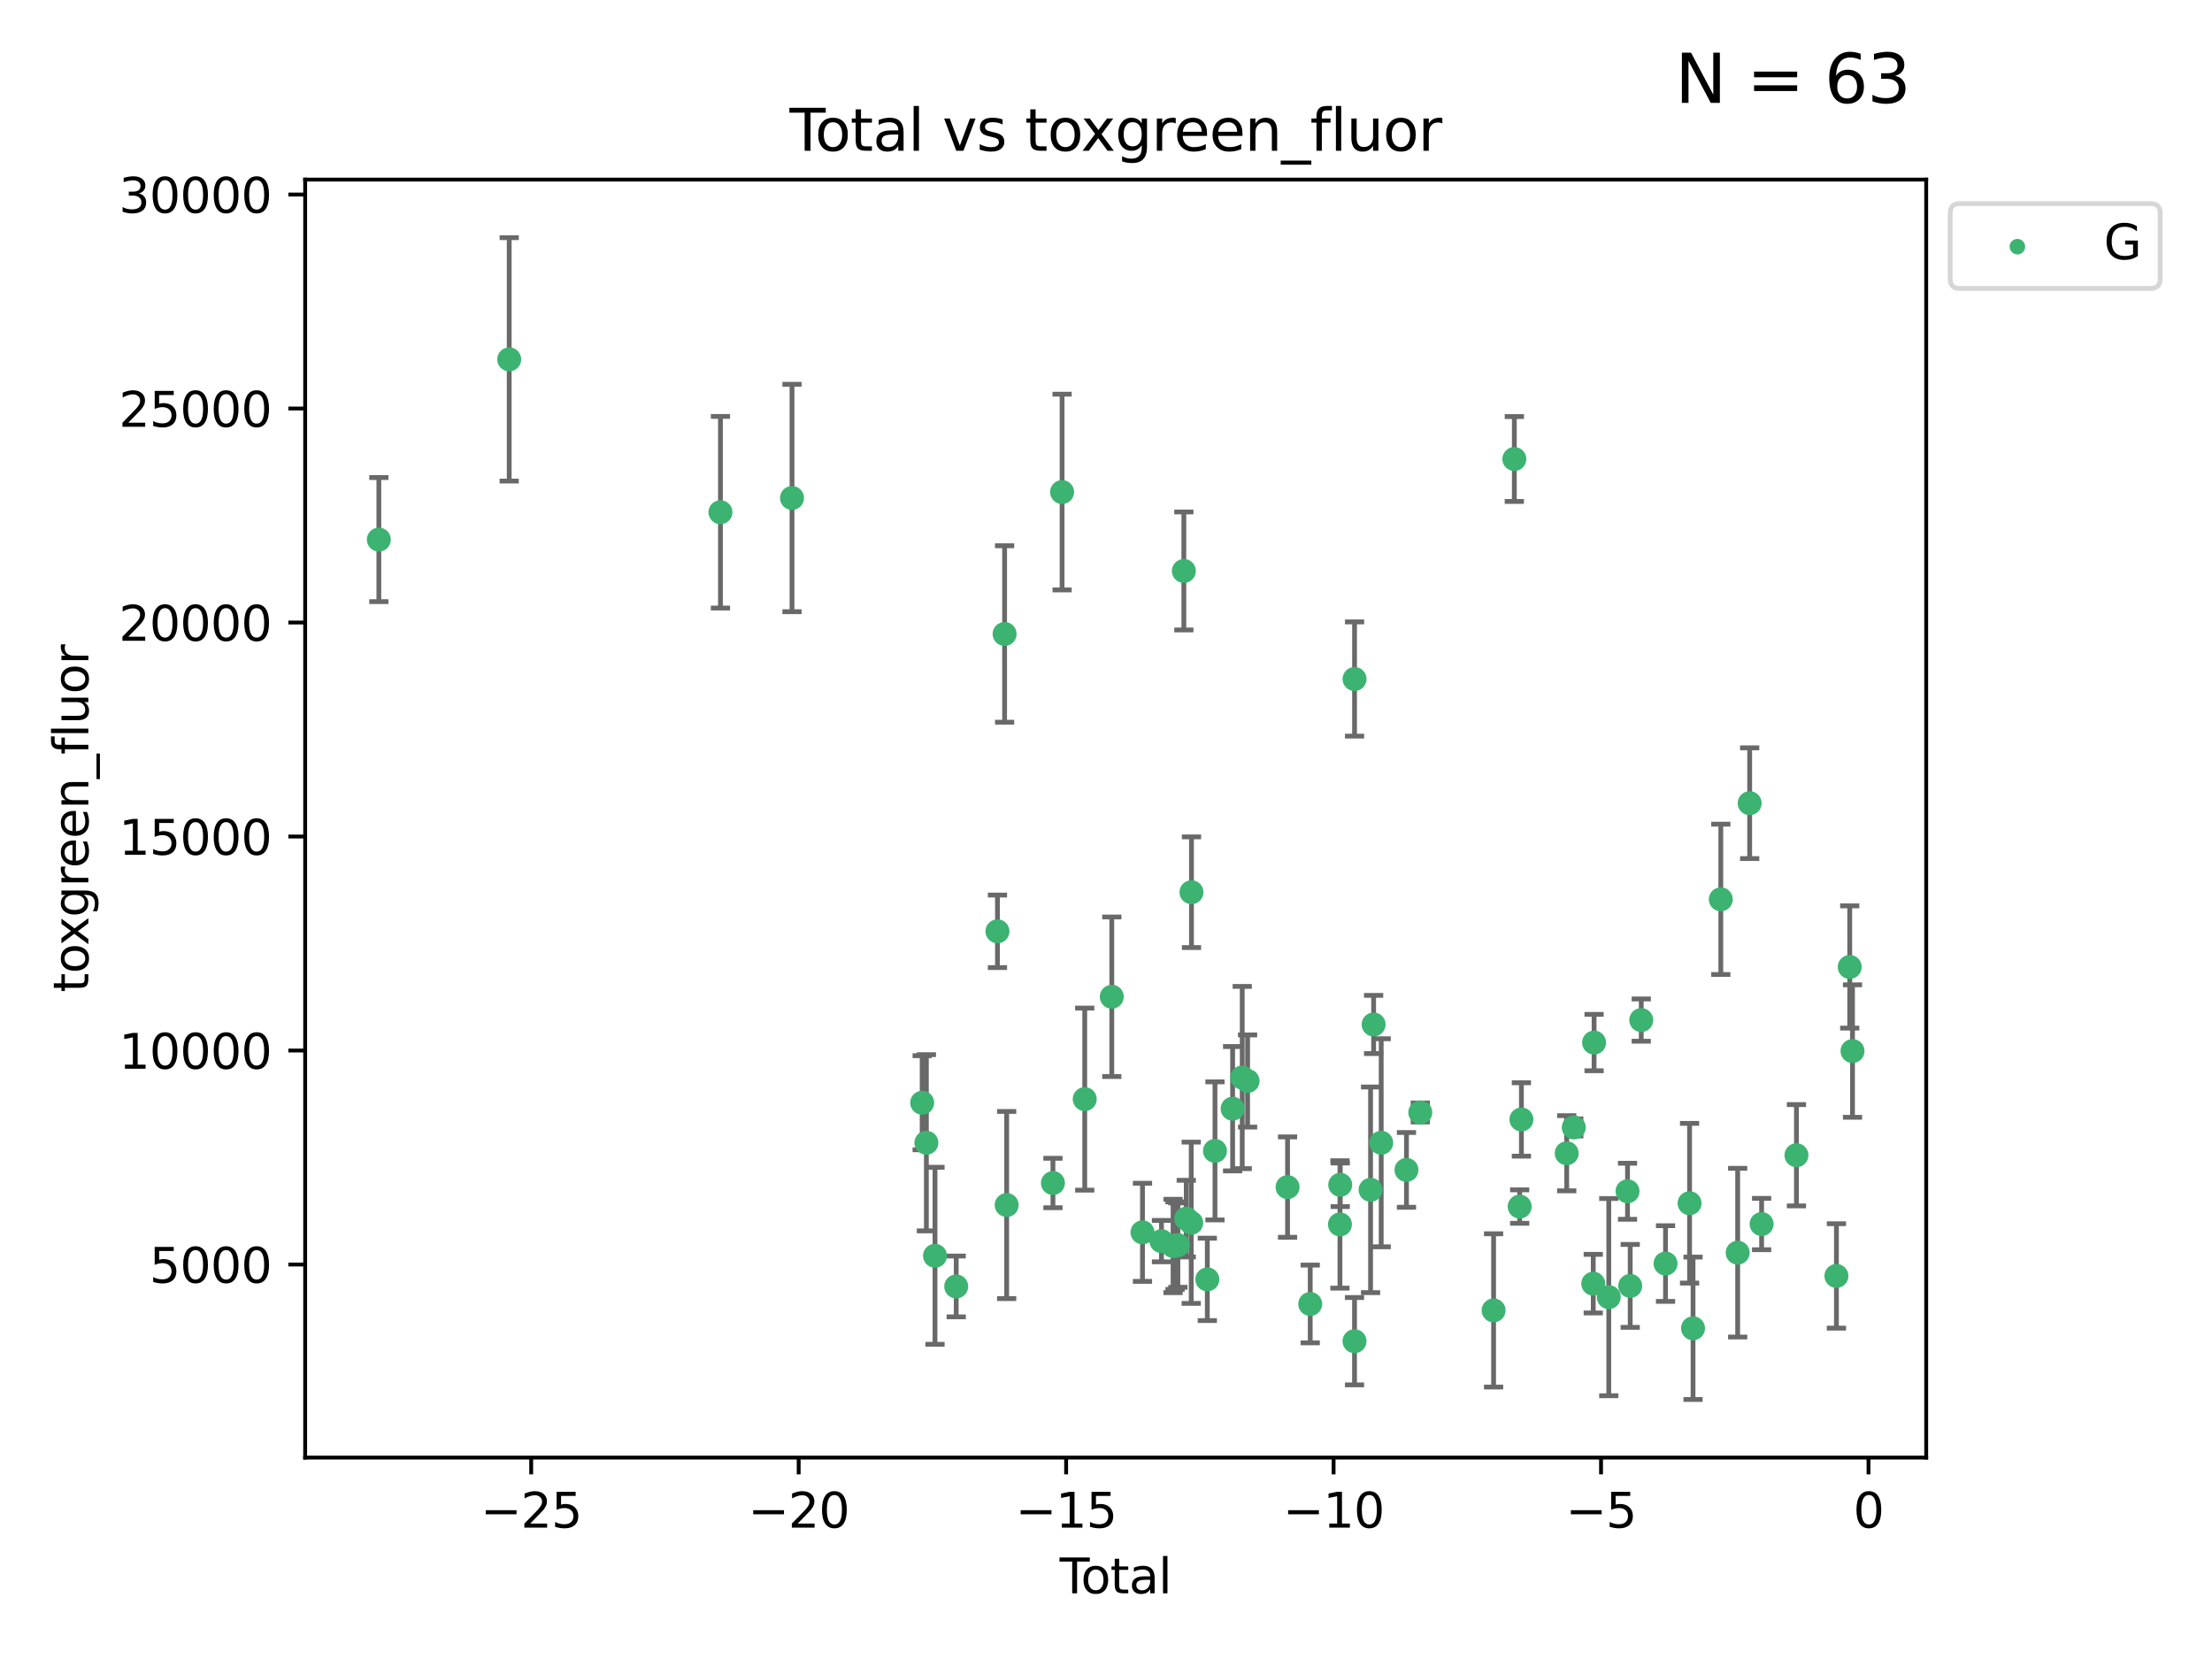 <?xml version="1.0" encoding="utf-8" standalone="no"?>
<!DOCTYPE svg PUBLIC "-//W3C//DTD SVG 1.1//EN"
  "http://www.w3.org/Graphics/SVG/1.1/DTD/svg11.dtd">
<svg xmlns:xlink="http://www.w3.org/1999/xlink" width="460.8pt" height="345.6pt" viewBox="0 0 460.8 345.6" xmlns="http://www.w3.org/2000/svg" version="1.1">
 <defs>
  <style type="text/css">*{stroke-linejoin: round; stroke-linecap: butt}</style>
 </defs>
 <g id="figure_1">
  <g id="patch_1">
   <path d="M 0 345.6 
L 460.8 345.6 
L 460.8 0 
L 0 0 
z
" style="fill: #ffffff"/>
  </g>
  <g id="axes_1">
   <g id="patch_2">
    <path d="M 63.571 303.64 
L 401.26 303.64 
L 401.26 37.411 
L 63.571 37.411 
z
" style="fill: #ffffff"/>
   </g>
   <g id="PathCollection_1">
    <defs>
     <path id="mc0c45957a6" d="M 0 1.118 
C 0.297 1.118 0.581 1 0.791 0.791 
C 1 0.581 1.118 0.297 1.118 0 
C 1.118 -0.297 1 -0.581 0.791 -0.791 
C 0.581 -1 0.297 -1.118 0 -1.118 
C -0.297 -1.118 -0.581 -1 -0.791 -0.791 
C -1 -0.581 -1.118 -0.297 -1.118 0 
C -1.118 0.297 -1 0.581 -0.791 0.791 
C -0.581 1 -0.297 1.118 0 1.118 
z
" style="stroke: #3cb371"/>
    </defs>
    <g clip-path="url(#p637a969a63)">
     <use xlink:href="#mc0c45957a6" x="78.921" y="112.408" style="fill: #3cb371; stroke: #3cb371"/>
     <use xlink:href="#mc0c45957a6" x="106.076" y="74.862" style="fill: #3cb371; stroke: #3cb371"/>
     <use xlink:href="#mc0c45957a6" x="150.082" y="106.705" style="fill: #3cb371; stroke: #3cb371"/>
     <use xlink:href="#mc0c45957a6" x="164.99" y="103.74" style="fill: #3cb371; stroke: #3cb371"/>
     <use xlink:href="#mc0c45957a6" x="192.107" y="229.722" style="fill: #3cb371; stroke: #3cb371"/>
     <use xlink:href="#mc0c45957a6" x="192.981" y="238.058" style="fill: #3cb371; stroke: #3cb371"/>
     <use xlink:href="#mc0c45957a6" x="194.777" y="261.601" style="fill: #3cb371; stroke: #3cb371"/>
     <use xlink:href="#mc0c45957a6" x="199.198" y="267.988" style="fill: #3cb371; stroke: #3cb371"/>
     <use xlink:href="#mc0c45957a6" x="207.789" y="194.011" style="fill: #3cb371; stroke: #3cb371"/>
     <use xlink:href="#mc0c45957a6" x="209.277" y="132.067" style="fill: #3cb371; stroke: #3cb371"/>
     <use xlink:href="#mc0c45957a6" x="209.708" y="251.029" style="fill: #3cb371; stroke: #3cb371"/>
     <use xlink:href="#mc0c45957a6" x="219.347" y="246.444" style="fill: #3cb371; stroke: #3cb371"/>
     <use xlink:href="#mc0c45957a6" x="221.252" y="102.504" style="fill: #3cb371; stroke: #3cb371"/>
     <use xlink:href="#mc0c45957a6" x="225.97" y="228.965" style="fill: #3cb371; stroke: #3cb371"/>
     <use xlink:href="#mc0c45957a6" x="231.608" y="207.644" style="fill: #3cb371; stroke: #3cb371"/>
     <use xlink:href="#mc0c45957a6" x="238.001" y="256.714" style="fill: #3cb371; stroke: #3cb371"/>
     <use xlink:href="#mc0c45957a6" x="241.957" y="258.548" style="fill: #3cb371; stroke: #3cb371"/>
     <use xlink:href="#mc0c45957a6" x="244.372" y="259.559" style="fill: #3cb371; stroke: #3cb371"/>
     <use xlink:href="#mc0c45957a6" x="244.782" y="259.492" style="fill: #3cb371; stroke: #3cb371"/>
     <use xlink:href="#mc0c45957a6" x="245.378" y="259.377" style="fill: #3cb371; stroke: #3cb371"/>
     <use xlink:href="#mc0c45957a6" x="246.617" y="118.944" style="fill: #3cb371; stroke: #3cb371"/>
     <use xlink:href="#mc0c45957a6" x="247.119" y="253.866" style="fill: #3cb371; stroke: #3cb371"/>
     <use xlink:href="#mc0c45957a6" x="248.153" y="254.726" style="fill: #3cb371; stroke: #3cb371"/>
     <use xlink:href="#mc0c45957a6" x="248.208" y="185.867" style="fill: #3cb371; stroke: #3cb371"/>
     <use xlink:href="#mc0c45957a6" x="251.506" y="266.517" style="fill: #3cb371; stroke: #3cb371"/>
     <use xlink:href="#mc0c45957a6" x="253.102" y="239.75" style="fill: #3cb371; stroke: #3cb371"/>
     <use xlink:href="#mc0c45957a6" x="256.777" y="230.966" style="fill: #3cb371; stroke: #3cb371"/>
     <use xlink:href="#mc0c45957a6" x="258.78" y="224.467" style="fill: #3cb371; stroke: #3cb371"/>
     <use xlink:href="#mc0c45957a6" x="259.895" y="225.19" style="fill: #3cb371; stroke: #3cb371"/>
     <use xlink:href="#mc0c45957a6" x="268.222" y="247.297" style="fill: #3cb371; stroke: #3cb371"/>
     <use xlink:href="#mc0c45957a6" x="272.945" y="271.642" style="fill: #3cb371; stroke: #3cb371"/>
     <use xlink:href="#mc0c45957a6" x="279.136" y="255.07" style="fill: #3cb371; stroke: #3cb371"/>
     <use xlink:href="#mc0c45957a6" x="279.193" y="246.815" style="fill: #3cb371; stroke: #3cb371"/>
     <use xlink:href="#mc0c45957a6" x="282.172" y="279.396" style="fill: #3cb371; stroke: #3cb371"/>
     <use xlink:href="#mc0c45957a6" x="282.178" y="141.449" style="fill: #3cb371; stroke: #3cb371"/>
     <use xlink:href="#mc0c45957a6" x="285.515" y="247.86" style="fill: #3cb371; stroke: #3cb371"/>
     <use xlink:href="#mc0c45957a6" x="286.15" y="213.418" style="fill: #3cb371; stroke: #3cb371"/>
     <use xlink:href="#mc0c45957a6" x="287.729" y="238.062" style="fill: #3cb371; stroke: #3cb371"/>
     <use xlink:href="#mc0c45957a6" x="292.994" y="243.713" style="fill: #3cb371; stroke: #3cb371"/>
     <use xlink:href="#mc0c45957a6" x="295.873" y="231.743" style="fill: #3cb371; stroke: #3cb371"/>
     <use xlink:href="#mc0c45957a6" x="311.142" y="272.981" style="fill: #3cb371; stroke: #3cb371"/>
     <use xlink:href="#mc0c45957a6" x="315.463" y="95.62" style="fill: #3cb371; stroke: #3cb371"/>
     <use xlink:href="#mc0c45957a6" x="316.576" y="251.352" style="fill: #3cb371; stroke: #3cb371"/>
     <use xlink:href="#mc0c45957a6" x="316.938" y="233.204" style="fill: #3cb371; stroke: #3cb371"/>
     <use xlink:href="#mc0c45957a6" x="326.376" y="240.242" style="fill: #3cb371; stroke: #3cb371"/>
     <use xlink:href="#mc0c45957a6" x="327.846" y="234.862" style="fill: #3cb371; stroke: #3cb371"/>
     <use xlink:href="#mc0c45957a6" x="331.904" y="267.41" style="fill: #3cb371; stroke: #3cb371"/>
     <use xlink:href="#mc0c45957a6" x="332.077" y="217.185" style="fill: #3cb371; stroke: #3cb371"/>
     <use xlink:href="#mc0c45957a6" x="335.138" y="270.217" style="fill: #3cb371; stroke: #3cb371"/>
     <use xlink:href="#mc0c45957a6" x="339.044" y="248.162" style="fill: #3cb371; stroke: #3cb371"/>
     <use xlink:href="#mc0c45957a6" x="339.603" y="267.876" style="fill: #3cb371; stroke: #3cb371"/>
     <use xlink:href="#mc0c45957a6" x="341.902" y="212.5" style="fill: #3cb371; stroke: #3cb371"/>
     <use xlink:href="#mc0c45957a6" x="346.959" y="263.221" style="fill: #3cb371; stroke: #3cb371"/>
     <use xlink:href="#mc0c45957a6" x="351.969" y="250.652" style="fill: #3cb371; stroke: #3cb371"/>
     <use xlink:href="#mc0c45957a6" x="352.689" y="276.706" style="fill: #3cb371; stroke: #3cb371"/>
     <use xlink:href="#mc0c45957a6" x="358.475" y="187.346" style="fill: #3cb371; stroke: #3cb371"/>
     <use xlink:href="#mc0c45957a6" x="361.989" y="260.955" style="fill: #3cb371; stroke: #3cb371"/>
     <use xlink:href="#mc0c45957a6" x="364.49" y="167.321" style="fill: #3cb371; stroke: #3cb371"/>
     <use xlink:href="#mc0c45957a6" x="366.976" y="254.989" style="fill: #3cb371; stroke: #3cb371"/>
     <use xlink:href="#mc0c45957a6" x="374.233" y="240.656" style="fill: #3cb371; stroke: #3cb371"/>
     <use xlink:href="#mc0c45957a6" x="382.56" y="265.798" style="fill: #3cb371; stroke: #3cb371"/>
     <use xlink:href="#mc0c45957a6" x="385.333" y="201.439" style="fill: #3cb371; stroke: #3cb371"/>
     <use xlink:href="#mc0c45957a6" x="385.911" y="218.953" style="fill: #3cb371; stroke: #3cb371"/>
    </g>
   </g>
   <g id="matplotlib.axis_1">
    <g id="xtick_1">
     <g id="line2d_1">
      <defs>
       <path id="mccc484b8b9" d="M 0 0 
L 0 3.5 
" style="stroke: #000000; stroke-width: 0.8"/>
      </defs>
      <g>
       <use xlink:href="#mccc484b8b9" x="110.659" y="303.64" style="stroke: #000000; stroke-width: 0.8"/>
      </g>
     </g>
     <g id="text_1">
      <!-- −25 -->
      <g transform="translate(100.107 318.238)scale(0.1 -0.1)">
       <defs>
        <path id="DejaVuSans-2212" d="M 678 2272 
L 4684 2272 
L 4684 1741 
L 678 1741 
L 678 2272 
z
" transform="scale(0.016)"/>
        <path id="DejaVuSans-32" d="M 1228 531 
L 3431 531 
L 3431 0 
L 469 0 
L 469 531 
Q 828 903 1448 1529 
Q 2069 2156 2228 2338 
Q 2531 2678 2651 2914 
Q 2772 3150 2772 3378 
Q 2772 3750 2511 3984 
Q 2250 4219 1831 4219 
Q 1534 4219 1204 4116 
Q 875 4013 500 3803 
L 500 4441 
Q 881 4594 1212 4672 
Q 1544 4750 1819 4750 
Q 2544 4750 2975 4387 
Q 3406 4025 3406 3419 
Q 3406 3131 3298 2873 
Q 3191 2616 2906 2266 
Q 2828 2175 2409 1742 
Q 1991 1309 1228 531 
z
" transform="scale(0.016)"/>
        <path id="DejaVuSans-35" d="M 691 4666 
L 3169 4666 
L 3169 4134 
L 1269 4134 
L 1269 2991 
Q 1406 3038 1543 3061 
Q 1681 3084 1819 3084 
Q 2600 3084 3056 2656 
Q 3513 2228 3513 1497 
Q 3513 744 3044 326 
Q 2575 -91 1722 -91 
Q 1428 -91 1123 -41 
Q 819 9 494 109 
L 494 744 
Q 775 591 1075 516 
Q 1375 441 1709 441 
Q 2250 441 2565 725 
Q 2881 1009 2881 1497 
Q 2881 1984 2565 2268 
Q 2250 2553 1709 2553 
Q 1456 2553 1204 2497 
Q 953 2441 691 2322 
L 691 4666 
z
" transform="scale(0.016)"/>
       </defs>
       <use xlink:href="#DejaVuSans-2212"/>
       <use xlink:href="#DejaVuSans-32" x="83.789"/>
       <use xlink:href="#DejaVuSans-35" x="147.412"/>
      </g>
     </g>
    </g>
    <g id="xtick_2">
     <g id="line2d_2">
      <g>
       <use xlink:href="#mccc484b8b9" x="166.376" y="303.64" style="stroke: #000000; stroke-width: 0.8"/>
      </g>
     </g>
     <g id="text_2">
      <!-- −20 -->
      <g transform="translate(155.824 318.238)scale(0.1 -0.1)">
       <defs>
        <path id="DejaVuSans-30" d="M 2034 4250 
Q 1547 4250 1301 3770 
Q 1056 3291 1056 2328 
Q 1056 1369 1301 889 
Q 1547 409 2034 409 
Q 2525 409 2770 889 
Q 3016 1369 3016 2328 
Q 3016 3291 2770 3770 
Q 2525 4250 2034 4250 
z
M 2034 4750 
Q 2819 4750 3233 4129 
Q 3647 3509 3647 2328 
Q 3647 1150 3233 529 
Q 2819 -91 2034 -91 
Q 1250 -91 836 529 
Q 422 1150 422 2328 
Q 422 3509 836 4129 
Q 1250 4750 2034 4750 
z
" transform="scale(0.016)"/>
       </defs>
       <use xlink:href="#DejaVuSans-2212"/>
       <use xlink:href="#DejaVuSans-32" x="83.789"/>
       <use xlink:href="#DejaVuSans-30" x="147.412"/>
      </g>
     </g>
    </g>
    <g id="xtick_3">
     <g id="line2d_3">
      <g>
       <use xlink:href="#mccc484b8b9" x="222.093" y="303.64" style="stroke: #000000; stroke-width: 0.8"/>
      </g>
     </g>
     <g id="text_3">
      <!-- −15 -->
      <g transform="translate(211.541 318.238)scale(0.1 -0.1)">
       <defs>
        <path id="DejaVuSans-31" d="M 794 531 
L 1825 531 
L 1825 4091 
L 703 3866 
L 703 4441 
L 1819 4666 
L 2450 4666 
L 2450 531 
L 3481 531 
L 3481 0 
L 794 0 
L 794 531 
z
" transform="scale(0.016)"/>
       </defs>
       <use xlink:href="#DejaVuSans-2212"/>
       <use xlink:href="#DejaVuSans-31" x="83.789"/>
       <use xlink:href="#DejaVuSans-35" x="147.412"/>
      </g>
     </g>
    </g>
    <g id="xtick_4">
     <g id="line2d_4">
      <g>
       <use xlink:href="#mccc484b8b9" x="277.81" y="303.64" style="stroke: #000000; stroke-width: 0.8"/>
      </g>
     </g>
     <g id="text_4">
      <!-- −10 -->
      <g transform="translate(267.258 318.238)scale(0.1 -0.1)">
       <use xlink:href="#DejaVuSans-2212"/>
       <use xlink:href="#DejaVuSans-31" x="83.789"/>
       <use xlink:href="#DejaVuSans-30" x="147.412"/>
      </g>
     </g>
    </g>
    <g id="xtick_5">
     <g id="line2d_5">
      <g>
       <use xlink:href="#mccc484b8b9" x="333.527" y="303.64" style="stroke: #000000; stroke-width: 0.8"/>
      </g>
     </g>
     <g id="text_5">
      <!-- −5 -->
      <g transform="translate(326.156 318.238)scale(0.1 -0.1)">
       <use xlink:href="#DejaVuSans-2212"/>
       <use xlink:href="#DejaVuSans-35" x="83.789"/>
      </g>
     </g>
    </g>
    <g id="xtick_6">
     <g id="line2d_6">
      <g>
       <use xlink:href="#mccc484b8b9" x="389.244" y="303.64" style="stroke: #000000; stroke-width: 0.8"/>
      </g>
     </g>
     <g id="text_6">
      <!-- 0 -->
      <g transform="translate(386.063 318.238)scale(0.1 -0.1)">
       <use xlink:href="#DejaVuSans-30"/>
      </g>
     </g>
    </g>
    <g id="text_7">
     <!-- Total -->
     <g transform="translate(220.739 331.917)scale(0.1 -0.1)">
      <defs>
       <path id="DejaVuSans-54" d="M -19 4666 
L 3928 4666 
L 3928 4134 
L 2272 4134 
L 2272 0 
L 1638 0 
L 1638 4134 
L -19 4134 
L -19 4666 
z
" transform="scale(0.016)"/>
       <path id="DejaVuSans-6f" d="M 1959 3097 
Q 1497 3097 1228 2736 
Q 959 2375 959 1747 
Q 959 1119 1226 758 
Q 1494 397 1959 397 
Q 2419 397 2687 759 
Q 2956 1122 2956 1747 
Q 2956 2369 2687 2733 
Q 2419 3097 1959 3097 
z
M 1959 3584 
Q 2709 3584 3137 3096 
Q 3566 2609 3566 1747 
Q 3566 888 3137 398 
Q 2709 -91 1959 -91 
Q 1206 -91 779 398 
Q 353 888 353 1747 
Q 353 2609 779 3096 
Q 1206 3584 1959 3584 
z
" transform="scale(0.016)"/>
       <path id="DejaVuSans-74" d="M 1172 4494 
L 1172 3500 
L 2356 3500 
L 2356 3053 
L 1172 3053 
L 1172 1153 
Q 1172 725 1289 603 
Q 1406 481 1766 481 
L 2356 481 
L 2356 0 
L 1766 0 
Q 1100 0 847 248 
Q 594 497 594 1153 
L 594 3053 
L 172 3053 
L 172 3500 
L 594 3500 
L 594 4494 
L 1172 4494 
z
" transform="scale(0.016)"/>
       <path id="DejaVuSans-61" d="M 2194 1759 
Q 1497 1759 1228 1600 
Q 959 1441 959 1056 
Q 959 750 1161 570 
Q 1363 391 1709 391 
Q 2188 391 2477 730 
Q 2766 1069 2766 1631 
L 2766 1759 
L 2194 1759 
z
M 3341 1997 
L 3341 0 
L 2766 0 
L 2766 531 
Q 2569 213 2275 61 
Q 1981 -91 1556 -91 
Q 1019 -91 701 211 
Q 384 513 384 1019 
Q 384 1609 779 1909 
Q 1175 2209 1959 2209 
L 2766 2209 
L 2766 2266 
Q 2766 2663 2505 2880 
Q 2244 3097 1772 3097 
Q 1472 3097 1187 3025 
Q 903 2953 641 2809 
L 641 3341 
Q 956 3463 1253 3523 
Q 1550 3584 1831 3584 
Q 2591 3584 2966 3190 
Q 3341 2797 3341 1997 
z
" transform="scale(0.016)"/>
       <path id="DejaVuSans-6c" d="M 603 4863 
L 1178 4863 
L 1178 0 
L 603 0 
L 603 4863 
z
" transform="scale(0.016)"/>
      </defs>
      <use xlink:href="#DejaVuSans-54"/>
      <use xlink:href="#DejaVuSans-6f" x="44.084"/>
      <use xlink:href="#DejaVuSans-74" x="105.266"/>
      <use xlink:href="#DejaVuSans-61" x="144.475"/>
      <use xlink:href="#DejaVuSans-6c" x="205.754"/>
     </g>
    </g>
   </g>
   <g id="matplotlib.axis_2">
    <g id="ytick_1">
     <g id="line2d_7">
      <defs>
       <path id="mf420505511" d="M 0 0 
L -3.5 0 
" style="stroke: #000000; stroke-width: 0.8"/>
      </defs>
      <g>
       <use xlink:href="#mf420505511" x="63.571" y="263.42" style="stroke: #000000; stroke-width: 0.8"/>
      </g>
     </g>
     <g id="text_8">
      <!-- 5000 -->
      <g transform="translate(31.121 267.219)scale(0.1 -0.1)">
       <use xlink:href="#DejaVuSans-35"/>
       <use xlink:href="#DejaVuSans-30" x="63.623"/>
       <use xlink:href="#DejaVuSans-30" x="127.246"/>
       <use xlink:href="#DejaVuSans-30" x="190.869"/>
      </g>
     </g>
    </g>
    <g id="ytick_2">
     <g id="line2d_8">
      <g>
       <use xlink:href="#mf420505511" x="63.571" y="218.841" style="stroke: #000000; stroke-width: 0.8"/>
      </g>
     </g>
     <g id="text_9">
      <!-- 10000 -->
      <g transform="translate(24.759 222.64)scale(0.1 -0.1)">
       <use xlink:href="#DejaVuSans-31"/>
       <use xlink:href="#DejaVuSans-30" x="63.623"/>
       <use xlink:href="#DejaVuSans-30" x="127.246"/>
       <use xlink:href="#DejaVuSans-30" x="190.869"/>
       <use xlink:href="#DejaVuSans-30" x="254.492"/>
      </g>
     </g>
    </g>
    <g id="ytick_3">
     <g id="line2d_9">
      <g>
       <use xlink:href="#mf420505511" x="63.571" y="174.262" style="stroke: #000000; stroke-width: 0.8"/>
      </g>
     </g>
     <g id="text_10">
      <!-- 15000 -->
      <g transform="translate(24.759 178.061)scale(0.1 -0.1)">
       <use xlink:href="#DejaVuSans-31"/>
       <use xlink:href="#DejaVuSans-35" x="63.623"/>
       <use xlink:href="#DejaVuSans-30" x="127.246"/>
       <use xlink:href="#DejaVuSans-30" x="190.869"/>
       <use xlink:href="#DejaVuSans-30" x="254.492"/>
      </g>
     </g>
    </g>
    <g id="ytick_4">
     <g id="line2d_10">
      <g>
       <use xlink:href="#mf420505511" x="63.571" y="129.683" style="stroke: #000000; stroke-width: 0.8"/>
      </g>
     </g>
     <g id="text_11">
      <!-- 20000 -->
      <g transform="translate(24.759 133.482)scale(0.1 -0.1)">
       <use xlink:href="#DejaVuSans-32"/>
       <use xlink:href="#DejaVuSans-30" x="63.623"/>
       <use xlink:href="#DejaVuSans-30" x="127.246"/>
       <use xlink:href="#DejaVuSans-30" x="190.869"/>
       <use xlink:href="#DejaVuSans-30" x="254.492"/>
      </g>
     </g>
    </g>
    <g id="ytick_5">
     <g id="line2d_11">
      <g>
       <use xlink:href="#mf420505511" x="63.571" y="85.104" style="stroke: #000000; stroke-width: 0.8"/>
      </g>
     </g>
     <g id="text_12">
      <!-- 25000 -->
      <g transform="translate(24.759 88.903)scale(0.1 -0.1)">
       <use xlink:href="#DejaVuSans-32"/>
       <use xlink:href="#DejaVuSans-35" x="63.623"/>
       <use xlink:href="#DejaVuSans-30" x="127.246"/>
       <use xlink:href="#DejaVuSans-30" x="190.869"/>
       <use xlink:href="#DejaVuSans-30" x="254.492"/>
      </g>
     </g>
    </g>
    <g id="ytick_6">
     <g id="line2d_12">
      <g>
       <use xlink:href="#mf420505511" x="63.571" y="40.525" style="stroke: #000000; stroke-width: 0.8"/>
      </g>
     </g>
     <g id="text_13">
      <!-- 30000 -->
      <g transform="translate(24.759 44.324)scale(0.1 -0.1)">
       <defs>
        <path id="DejaVuSans-33" d="M 2597 2516 
Q 3050 2419 3304 2112 
Q 3559 1806 3559 1356 
Q 3559 666 3084 287 
Q 2609 -91 1734 -91 
Q 1441 -91 1130 -33 
Q 819 25 488 141 
L 488 750 
Q 750 597 1062 519 
Q 1375 441 1716 441 
Q 2309 441 2620 675 
Q 2931 909 2931 1356 
Q 2931 1769 2642 2001 
Q 2353 2234 1838 2234 
L 1294 2234 
L 1294 2753 
L 1863 2753 
Q 2328 2753 2575 2939 
Q 2822 3125 2822 3475 
Q 2822 3834 2567 4026 
Q 2313 4219 1838 4219 
Q 1578 4219 1281 4162 
Q 984 4106 628 3988 
L 628 4550 
Q 988 4650 1302 4700 
Q 1616 4750 1894 4750 
Q 2613 4750 3031 4423 
Q 3450 4097 3450 3541 
Q 3450 3153 3228 2886 
Q 3006 2619 2597 2516 
z
" transform="scale(0.016)"/>
       </defs>
       <use xlink:href="#DejaVuSans-33"/>
       <use xlink:href="#DejaVuSans-30" x="63.623"/>
       <use xlink:href="#DejaVuSans-30" x="127.246"/>
       <use xlink:href="#DejaVuSans-30" x="190.869"/>
       <use xlink:href="#DejaVuSans-30" x="254.492"/>
      </g>
     </g>
    </g>
    <g id="text_14">
     <!-- toxgreen_fluor -->
     <g transform="translate(18.401 206.72)rotate(-90)scale(0.1 -0.1)">
      <defs>
       <path id="DejaVuSans-78" d="M 3513 3500 
L 2247 1797 
L 3578 0 
L 2900 0 
L 1881 1375 
L 863 0 
L 184 0 
L 1544 1831 
L 300 3500 
L 978 3500 
L 1906 2253 
L 2834 3500 
L 3513 3500 
z
" transform="scale(0.016)"/>
       <path id="DejaVuSans-67" d="M 2906 1791 
Q 2906 2416 2648 2759 
Q 2391 3103 1925 3103 
Q 1463 3103 1205 2759 
Q 947 2416 947 1791 
Q 947 1169 1205 825 
Q 1463 481 1925 481 
Q 2391 481 2648 825 
Q 2906 1169 2906 1791 
z
M 3481 434 
Q 3481 -459 3084 -895 
Q 2688 -1331 1869 -1331 
Q 1566 -1331 1297 -1286 
Q 1028 -1241 775 -1147 
L 775 -588 
Q 1028 -725 1275 -790 
Q 1522 -856 1778 -856 
Q 2344 -856 2625 -561 
Q 2906 -266 2906 331 
L 2906 616 
Q 2728 306 2450 153 
Q 2172 0 1784 0 
Q 1141 0 747 490 
Q 353 981 353 1791 
Q 353 2603 747 3093 
Q 1141 3584 1784 3584 
Q 2172 3584 2450 3431 
Q 2728 3278 2906 2969 
L 2906 3500 
L 3481 3500 
L 3481 434 
z
" transform="scale(0.016)"/>
       <path id="DejaVuSans-72" d="M 2631 2963 
Q 2534 3019 2420 3045 
Q 2306 3072 2169 3072 
Q 1681 3072 1420 2755 
Q 1159 2438 1159 1844 
L 1159 0 
L 581 0 
L 581 3500 
L 1159 3500 
L 1159 2956 
Q 1341 3275 1631 3429 
Q 1922 3584 2338 3584 
Q 2397 3584 2469 3576 
Q 2541 3569 2628 3553 
L 2631 2963 
z
" transform="scale(0.016)"/>
       <path id="DejaVuSans-65" d="M 3597 1894 
L 3597 1613 
L 953 1613 
Q 991 1019 1311 708 
Q 1631 397 2203 397 
Q 2534 397 2845 478 
Q 3156 559 3463 722 
L 3463 178 
Q 3153 47 2828 -22 
Q 2503 -91 2169 -91 
Q 1331 -91 842 396 
Q 353 884 353 1716 
Q 353 2575 817 3079 
Q 1281 3584 2069 3584 
Q 2775 3584 3186 3129 
Q 3597 2675 3597 1894 
z
M 3022 2063 
Q 3016 2534 2758 2815 
Q 2500 3097 2075 3097 
Q 1594 3097 1305 2825 
Q 1016 2553 972 2059 
L 3022 2063 
z
" transform="scale(0.016)"/>
       <path id="DejaVuSans-6e" d="M 3513 2113 
L 3513 0 
L 2938 0 
L 2938 2094 
Q 2938 2591 2744 2837 
Q 2550 3084 2163 3084 
Q 1697 3084 1428 2787 
Q 1159 2491 1159 1978 
L 1159 0 
L 581 0 
L 581 3500 
L 1159 3500 
L 1159 2956 
Q 1366 3272 1645 3428 
Q 1925 3584 2291 3584 
Q 2894 3584 3203 3211 
Q 3513 2838 3513 2113 
z
" transform="scale(0.016)"/>
       <path id="DejaVuSans-5f" d="M 3263 -1063 
L 3263 -1509 
L -63 -1509 
L -63 -1063 
L 3263 -1063 
z
" transform="scale(0.016)"/>
       <path id="DejaVuSans-66" d="M 2375 4863 
L 2375 4384 
L 1825 4384 
Q 1516 4384 1395 4259 
Q 1275 4134 1275 3809 
L 1275 3500 
L 2222 3500 
L 2222 3053 
L 1275 3053 
L 1275 0 
L 697 0 
L 697 3053 
L 147 3053 
L 147 3500 
L 697 3500 
L 697 3744 
Q 697 4328 969 4595 
Q 1241 4863 1831 4863 
L 2375 4863 
z
" transform="scale(0.016)"/>
       <path id="DejaVuSans-75" d="M 544 1381 
L 544 3500 
L 1119 3500 
L 1119 1403 
Q 1119 906 1312 657 
Q 1506 409 1894 409 
Q 2359 409 2629 706 
Q 2900 1003 2900 1516 
L 2900 3500 
L 3475 3500 
L 3475 0 
L 2900 0 
L 2900 538 
Q 2691 219 2414 64 
Q 2138 -91 1772 -91 
Q 1169 -91 856 284 
Q 544 659 544 1381 
z
M 1991 3584 
L 1991 3584 
z
" transform="scale(0.016)"/>
      </defs>
      <use xlink:href="#DejaVuSans-74"/>
      <use xlink:href="#DejaVuSans-6f" x="39.209"/>
      <use xlink:href="#DejaVuSans-78" x="97.266"/>
      <use xlink:href="#DejaVuSans-67" x="156.445"/>
      <use xlink:href="#DejaVuSans-72" x="219.922"/>
      <use xlink:href="#DejaVuSans-65" x="258.785"/>
      <use xlink:href="#DejaVuSans-65" x="320.309"/>
      <use xlink:href="#DejaVuSans-6e" x="381.832"/>
      <use xlink:href="#DejaVuSans-5f" x="445.211"/>
      <use xlink:href="#DejaVuSans-66" x="495.211"/>
      <use xlink:href="#DejaVuSans-6c" x="530.416"/>
      <use xlink:href="#DejaVuSans-75" x="558.199"/>
      <use xlink:href="#DejaVuSans-6f" x="621.578"/>
      <use xlink:href="#DejaVuSans-72" x="682.76"/>
     </g>
    </g>
   </g>
   <g id="LineCollection_1">
    <path d="M 78.921 125.331 
L 78.921 99.485 
" clip-path="url(#p637a969a63)" style="fill: none; stroke: #696969"/>
    <path d="M 106.076 100.211 
L 106.076 49.513 
" clip-path="url(#p637a969a63)" style="fill: none; stroke: #696969"/>
    <path d="M 150.082 126.663 
L 150.082 86.747 
" clip-path="url(#p637a969a63)" style="fill: none; stroke: #696969"/>
    <path d="M 164.99 127.425 
L 164.99 80.055 
" clip-path="url(#p637a969a63)" style="fill: none; stroke: #696969"/>
    <path d="M 192.107 239.524 
L 192.107 219.92 
" clip-path="url(#p637a969a63)" style="fill: none; stroke: #696969"/>
    <path d="M 192.981 256.413 
L 192.981 219.703 
" clip-path="url(#p637a969a63)" style="fill: none; stroke: #696969"/>
    <path d="M 194.777 280.035 
L 194.777 243.168 
" clip-path="url(#p637a969a63)" style="fill: none; stroke: #696969"/>
    <path d="M 199.198 274.322 
L 199.198 261.653 
" clip-path="url(#p637a969a63)" style="fill: none; stroke: #696969"/>
    <path d="M 207.789 201.565 
L 207.789 186.457 
" clip-path="url(#p637a969a63)" style="fill: none; stroke: #696969"/>
    <path d="M 209.277 150.447 
L 209.277 113.688 
" clip-path="url(#p637a969a63)" style="fill: none; stroke: #696969"/>
    <path d="M 209.708 270.519 
L 209.708 231.539 
" clip-path="url(#p637a969a63)" style="fill: none; stroke: #696969"/>
    <path d="M 219.347 251.593 
L 219.347 241.295 
" clip-path="url(#p637a969a63)" style="fill: none; stroke: #696969"/>
    <path d="M 221.252 122.89 
L 221.252 82.118 
" clip-path="url(#p637a969a63)" style="fill: none; stroke: #696969"/>
    <path d="M 225.97 247.928 
L 225.97 210.002 
" clip-path="url(#p637a969a63)" style="fill: none; stroke: #696969"/>
    <path d="M 231.608 224.261 
L 231.608 191.027 
" clip-path="url(#p637a969a63)" style="fill: none; stroke: #696969"/>
    <path d="M 238.001 266.931 
L 238.001 246.496 
" clip-path="url(#p637a969a63)" style="fill: none; stroke: #696969"/>
    <path d="M 241.957 262.86 
L 241.957 254.236 
" clip-path="url(#p637a969a63)" style="fill: none; stroke: #696969"/>
    <path d="M 244.372 269.279 
L 244.372 249.84 
" clip-path="url(#p637a969a63)" style="fill: none; stroke: #696969"/>
    <path d="M 244.782 268.607 
L 244.782 250.377 
" clip-path="url(#p637a969a63)" style="fill: none; stroke: #696969"/>
    <path d="M 245.378 268.166 
L 245.378 250.588 
" clip-path="url(#p637a969a63)" style="fill: none; stroke: #696969"/>
    <path d="M 246.617 131.233 
L 246.617 106.655 
" clip-path="url(#p637a969a63)" style="fill: none; stroke: #696969"/>
    <path d="M 247.119 261.851 
L 247.119 245.881 
" clip-path="url(#p637a969a63)" style="fill: none; stroke: #696969"/>
    <path d="M 248.153 271.522 
L 248.153 237.93 
" clip-path="url(#p637a969a63)" style="fill: none; stroke: #696969"/>
    <path d="M 248.208 197.396 
L 248.208 174.337 
" clip-path="url(#p637a969a63)" style="fill: none; stroke: #696969"/>
    <path d="M 251.506 275.097 
L 251.506 257.937 
" clip-path="url(#p637a969a63)" style="fill: none; stroke: #696969"/>
    <path d="M 253.102 254.134 
L 253.102 225.365 
" clip-path="url(#p637a969a63)" style="fill: none; stroke: #696969"/>
    <path d="M 256.777 243.918 
L 256.777 218.015 
" clip-path="url(#p637a969a63)" style="fill: none; stroke: #696969"/>
    <path d="M 258.78 243.448 
L 258.78 205.486 
" clip-path="url(#p637a969a63)" style="fill: none; stroke: #696969"/>
    <path d="M 259.895 234.789 
L 259.895 215.591 
" clip-path="url(#p637a969a63)" style="fill: none; stroke: #696969"/>
    <path d="M 268.222 257.754 
L 268.222 236.84 
" clip-path="url(#p637a969a63)" style="fill: none; stroke: #696969"/>
    <path d="M 272.945 279.745 
L 272.945 263.539 
" clip-path="url(#p637a969a63)" style="fill: none; stroke: #696969"/>
    <path d="M 279.136 268.344 
L 279.136 241.795 
" clip-path="url(#p637a969a63)" style="fill: none; stroke: #696969"/>
    <path d="M 279.193 251.358 
L 279.193 242.272 
" clip-path="url(#p637a969a63)" style="fill: none; stroke: #696969"/>
    <path d="M 282.172 288.495 
L 282.172 270.297 
" clip-path="url(#p637a969a63)" style="fill: none; stroke: #696969"/>
    <path d="M 282.178 153.347 
L 282.178 129.551 
" clip-path="url(#p637a969a63)" style="fill: none; stroke: #696969"/>
    <path d="M 285.515 269.278 
L 285.515 226.443 
" clip-path="url(#p637a969a63)" style="fill: none; stroke: #696969"/>
    <path d="M 286.15 219.477 
L 286.15 207.358 
" clip-path="url(#p637a969a63)" style="fill: none; stroke: #696969"/>
    <path d="M 287.729 259.733 
L 287.729 216.392 
" clip-path="url(#p637a969a63)" style="fill: none; stroke: #696969"/>
    <path d="M 292.994 251.498 
L 292.994 235.927 
" clip-path="url(#p637a969a63)" style="fill: none; stroke: #696969"/>
    <path d="M 295.873 233.716 
L 295.873 229.771 
" clip-path="url(#p637a969a63)" style="fill: none; stroke: #696969"/>
    <path d="M 311.142 288.946 
L 311.142 257.016 
" clip-path="url(#p637a969a63)" style="fill: none; stroke: #696969"/>
    <path d="M 315.463 104.462 
L 315.463 86.779 
" clip-path="url(#p637a969a63)" style="fill: none; stroke: #696969"/>
    <path d="M 316.576 254.838 
L 316.576 247.865 
" clip-path="url(#p637a969a63)" style="fill: none; stroke: #696969"/>
    <path d="M 316.938 240.849 
L 316.938 225.558 
" clip-path="url(#p637a969a63)" style="fill: none; stroke: #696969"/>
    <path d="M 326.376 248.072 
L 326.376 232.413 
" clip-path="url(#p637a969a63)" style="fill: none; stroke: #696969"/>
    <path d="M 327.846 236.649 
L 327.846 233.074 
" clip-path="url(#p637a969a63)" style="fill: none; stroke: #696969"/>
    <path d="M 331.904 273.514 
L 331.904 261.306 
" clip-path="url(#p637a969a63)" style="fill: none; stroke: #696969"/>
    <path d="M 332.077 223.057 
L 332.077 211.314 
" clip-path="url(#p637a969a63)" style="fill: none; stroke: #696969"/>
    <path d="M 335.138 290.758 
L 335.138 249.677 
" clip-path="url(#p637a969a63)" style="fill: none; stroke: #696969"/>
    <path d="M 339.044 254 
L 339.044 242.324 
" clip-path="url(#p637a969a63)" style="fill: none; stroke: #696969"/>
    <path d="M 339.603 276.51 
L 339.603 259.241 
" clip-path="url(#p637a969a63)" style="fill: none; stroke: #696969"/>
    <path d="M 341.902 216.904 
L 341.902 208.096 
" clip-path="url(#p637a969a63)" style="fill: none; stroke: #696969"/>
    <path d="M 346.959 271.106 
L 346.959 255.337 
" clip-path="url(#p637a969a63)" style="fill: none; stroke: #696969"/>
    <path d="M 351.969 267.288 
L 351.969 234.016 
" clip-path="url(#p637a969a63)" style="fill: none; stroke: #696969"/>
    <path d="M 352.689 291.539 
L 352.689 261.873 
" clip-path="url(#p637a969a63)" style="fill: none; stroke: #696969"/>
    <path d="M 358.475 203.002 
L 358.475 171.69 
" clip-path="url(#p637a969a63)" style="fill: none; stroke: #696969"/>
    <path d="M 361.989 278.529 
L 361.989 243.381 
" clip-path="url(#p637a969a63)" style="fill: none; stroke: #696969"/>
    <path d="M 364.49 178.855 
L 364.49 155.787 
" clip-path="url(#p637a969a63)" style="fill: none; stroke: #696969"/>
    <path d="M 366.976 260.341 
L 366.976 249.637 
" clip-path="url(#p637a969a63)" style="fill: none; stroke: #696969"/>
    <path d="M 374.233 251.208 
L 374.233 230.104 
" clip-path="url(#p637a969a63)" style="fill: none; stroke: #696969"/>
    <path d="M 382.56 276.675 
L 382.56 254.92 
" clip-path="url(#p637a969a63)" style="fill: none; stroke: #696969"/>
    <path d="M 385.333 214.17 
L 385.333 188.708 
" clip-path="url(#p637a969a63)" style="fill: none; stroke: #696969"/>
    <path d="M 385.911 232.75 
L 385.911 205.156 
" clip-path="url(#p637a969a63)" style="fill: none; stroke: #696969"/>
   </g>
   <g id="line2d_13">
    <defs>
     <path id="m47a321db7a" d="M 2 0 
L -2 -0 
" style="stroke: #696969"/>
    </defs>
    <g clip-path="url(#p637a969a63)">
     <use xlink:href="#m47a321db7a" x="78.921" y="125.331" style="fill: #696969; stroke: #696969"/>
     <use xlink:href="#m47a321db7a" x="106.076" y="100.211" style="fill: #696969; stroke: #696969"/>
     <use xlink:href="#m47a321db7a" x="150.082" y="126.663" style="fill: #696969; stroke: #696969"/>
     <use xlink:href="#m47a321db7a" x="164.99" y="127.425" style="fill: #696969; stroke: #696969"/>
     <use xlink:href="#m47a321db7a" x="192.107" y="239.524" style="fill: #696969; stroke: #696969"/>
     <use xlink:href="#m47a321db7a" x="192.981" y="256.413" style="fill: #696969; stroke: #696969"/>
     <use xlink:href="#m47a321db7a" x="194.777" y="280.035" style="fill: #696969; stroke: #696969"/>
     <use xlink:href="#m47a321db7a" x="199.198" y="274.322" style="fill: #696969; stroke: #696969"/>
     <use xlink:href="#m47a321db7a" x="207.789" y="201.565" style="fill: #696969; stroke: #696969"/>
     <use xlink:href="#m47a321db7a" x="209.277" y="150.447" style="fill: #696969; stroke: #696969"/>
     <use xlink:href="#m47a321db7a" x="209.708" y="270.519" style="fill: #696969; stroke: #696969"/>
     <use xlink:href="#m47a321db7a" x="219.347" y="251.593" style="fill: #696969; stroke: #696969"/>
     <use xlink:href="#m47a321db7a" x="221.252" y="122.89" style="fill: #696969; stroke: #696969"/>
     <use xlink:href="#m47a321db7a" x="225.97" y="247.928" style="fill: #696969; stroke: #696969"/>
     <use xlink:href="#m47a321db7a" x="231.608" y="224.261" style="fill: #696969; stroke: #696969"/>
     <use xlink:href="#m47a321db7a" x="238.001" y="266.931" style="fill: #696969; stroke: #696969"/>
     <use xlink:href="#m47a321db7a" x="241.957" y="262.86" style="fill: #696969; stroke: #696969"/>
     <use xlink:href="#m47a321db7a" x="244.372" y="269.279" style="fill: #696969; stroke: #696969"/>
     <use xlink:href="#m47a321db7a" x="244.782" y="268.607" style="fill: #696969; stroke: #696969"/>
     <use xlink:href="#m47a321db7a" x="245.378" y="268.166" style="fill: #696969; stroke: #696969"/>
     <use xlink:href="#m47a321db7a" x="246.617" y="131.233" style="fill: #696969; stroke: #696969"/>
     <use xlink:href="#m47a321db7a" x="247.119" y="261.851" style="fill: #696969; stroke: #696969"/>
     <use xlink:href="#m47a321db7a" x="248.153" y="271.522" style="fill: #696969; stroke: #696969"/>
     <use xlink:href="#m47a321db7a" x="248.208" y="197.396" style="fill: #696969; stroke: #696969"/>
     <use xlink:href="#m47a321db7a" x="251.506" y="275.097" style="fill: #696969; stroke: #696969"/>
     <use xlink:href="#m47a321db7a" x="253.102" y="254.134" style="fill: #696969; stroke: #696969"/>
     <use xlink:href="#m47a321db7a" x="256.777" y="243.918" style="fill: #696969; stroke: #696969"/>
     <use xlink:href="#m47a321db7a" x="258.78" y="243.448" style="fill: #696969; stroke: #696969"/>
     <use xlink:href="#m47a321db7a" x="259.895" y="234.789" style="fill: #696969; stroke: #696969"/>
     <use xlink:href="#m47a321db7a" x="268.222" y="257.754" style="fill: #696969; stroke: #696969"/>
     <use xlink:href="#m47a321db7a" x="272.945" y="279.745" style="fill: #696969; stroke: #696969"/>
     <use xlink:href="#m47a321db7a" x="279.136" y="268.344" style="fill: #696969; stroke: #696969"/>
     <use xlink:href="#m47a321db7a" x="279.193" y="251.358" style="fill: #696969; stroke: #696969"/>
     <use xlink:href="#m47a321db7a" x="282.172" y="288.495" style="fill: #696969; stroke: #696969"/>
     <use xlink:href="#m47a321db7a" x="282.178" y="153.347" style="fill: #696969; stroke: #696969"/>
     <use xlink:href="#m47a321db7a" x="285.515" y="269.278" style="fill: #696969; stroke: #696969"/>
     <use xlink:href="#m47a321db7a" x="286.15" y="219.477" style="fill: #696969; stroke: #696969"/>
     <use xlink:href="#m47a321db7a" x="287.729" y="259.733" style="fill: #696969; stroke: #696969"/>
     <use xlink:href="#m47a321db7a" x="292.994" y="251.498" style="fill: #696969; stroke: #696969"/>
     <use xlink:href="#m47a321db7a" x="295.873" y="233.716" style="fill: #696969; stroke: #696969"/>
     <use xlink:href="#m47a321db7a" x="311.142" y="288.946" style="fill: #696969; stroke: #696969"/>
     <use xlink:href="#m47a321db7a" x="315.463" y="104.462" style="fill: #696969; stroke: #696969"/>
     <use xlink:href="#m47a321db7a" x="316.576" y="254.838" style="fill: #696969; stroke: #696969"/>
     <use xlink:href="#m47a321db7a" x="316.938" y="240.849" style="fill: #696969; stroke: #696969"/>
     <use xlink:href="#m47a321db7a" x="326.376" y="248.072" style="fill: #696969; stroke: #696969"/>
     <use xlink:href="#m47a321db7a" x="327.846" y="236.649" style="fill: #696969; stroke: #696969"/>
     <use xlink:href="#m47a321db7a" x="331.904" y="273.514" style="fill: #696969; stroke: #696969"/>
     <use xlink:href="#m47a321db7a" x="332.077" y="223.057" style="fill: #696969; stroke: #696969"/>
     <use xlink:href="#m47a321db7a" x="335.138" y="290.758" style="fill: #696969; stroke: #696969"/>
     <use xlink:href="#m47a321db7a" x="339.044" y="254" style="fill: #696969; stroke: #696969"/>
     <use xlink:href="#m47a321db7a" x="339.603" y="276.51" style="fill: #696969; stroke: #696969"/>
     <use xlink:href="#m47a321db7a" x="341.902" y="216.904" style="fill: #696969; stroke: #696969"/>
     <use xlink:href="#m47a321db7a" x="346.959" y="271.106" style="fill: #696969; stroke: #696969"/>
     <use xlink:href="#m47a321db7a" x="351.969" y="267.288" style="fill: #696969; stroke: #696969"/>
     <use xlink:href="#m47a321db7a" x="352.689" y="291.539" style="fill: #696969; stroke: #696969"/>
     <use xlink:href="#m47a321db7a" x="358.475" y="203.002" style="fill: #696969; stroke: #696969"/>
     <use xlink:href="#m47a321db7a" x="361.989" y="278.529" style="fill: #696969; stroke: #696969"/>
     <use xlink:href="#m47a321db7a" x="364.49" y="178.855" style="fill: #696969; stroke: #696969"/>
     <use xlink:href="#m47a321db7a" x="366.976" y="260.341" style="fill: #696969; stroke: #696969"/>
     <use xlink:href="#m47a321db7a" x="374.233" y="251.208" style="fill: #696969; stroke: #696969"/>
     <use xlink:href="#m47a321db7a" x="382.56" y="276.675" style="fill: #696969; stroke: #696969"/>
     <use xlink:href="#m47a321db7a" x="385.333" y="214.17" style="fill: #696969; stroke: #696969"/>
     <use xlink:href="#m47a321db7a" x="385.911" y="232.75" style="fill: #696969; stroke: #696969"/>
    </g>
   </g>
   <g id="line2d_14">
    <g clip-path="url(#p637a969a63)">
     <use xlink:href="#m47a321db7a" x="78.921" y="99.485" style="fill: #696969; stroke: #696969"/>
     <use xlink:href="#m47a321db7a" x="106.076" y="49.513" style="fill: #696969; stroke: #696969"/>
     <use xlink:href="#m47a321db7a" x="150.082" y="86.747" style="fill: #696969; stroke: #696969"/>
     <use xlink:href="#m47a321db7a" x="164.99" y="80.055" style="fill: #696969; stroke: #696969"/>
     <use xlink:href="#m47a321db7a" x="192.107" y="219.92" style="fill: #696969; stroke: #696969"/>
     <use xlink:href="#m47a321db7a" x="192.981" y="219.703" style="fill: #696969; stroke: #696969"/>
     <use xlink:href="#m47a321db7a" x="194.777" y="243.168" style="fill: #696969; stroke: #696969"/>
     <use xlink:href="#m47a321db7a" x="199.198" y="261.653" style="fill: #696969; stroke: #696969"/>
     <use xlink:href="#m47a321db7a" x="207.789" y="186.457" style="fill: #696969; stroke: #696969"/>
     <use xlink:href="#m47a321db7a" x="209.277" y="113.688" style="fill: #696969; stroke: #696969"/>
     <use xlink:href="#m47a321db7a" x="209.708" y="231.539" style="fill: #696969; stroke: #696969"/>
     <use xlink:href="#m47a321db7a" x="219.347" y="241.295" style="fill: #696969; stroke: #696969"/>
     <use xlink:href="#m47a321db7a" x="221.252" y="82.118" style="fill: #696969; stroke: #696969"/>
     <use xlink:href="#m47a321db7a" x="225.97" y="210.002" style="fill: #696969; stroke: #696969"/>
     <use xlink:href="#m47a321db7a" x="231.608" y="191.027" style="fill: #696969; stroke: #696969"/>
     <use xlink:href="#m47a321db7a" x="238.001" y="246.496" style="fill: #696969; stroke: #696969"/>
     <use xlink:href="#m47a321db7a" x="241.957" y="254.236" style="fill: #696969; stroke: #696969"/>
     <use xlink:href="#m47a321db7a" x="244.372" y="249.84" style="fill: #696969; stroke: #696969"/>
     <use xlink:href="#m47a321db7a" x="244.782" y="250.377" style="fill: #696969; stroke: #696969"/>
     <use xlink:href="#m47a321db7a" x="245.378" y="250.588" style="fill: #696969; stroke: #696969"/>
     <use xlink:href="#m47a321db7a" x="246.617" y="106.655" style="fill: #696969; stroke: #696969"/>
     <use xlink:href="#m47a321db7a" x="247.119" y="245.881" style="fill: #696969; stroke: #696969"/>
     <use xlink:href="#m47a321db7a" x="248.153" y="237.93" style="fill: #696969; stroke: #696969"/>
     <use xlink:href="#m47a321db7a" x="248.208" y="174.337" style="fill: #696969; stroke: #696969"/>
     <use xlink:href="#m47a321db7a" x="251.506" y="257.937" style="fill: #696969; stroke: #696969"/>
     <use xlink:href="#m47a321db7a" x="253.102" y="225.365" style="fill: #696969; stroke: #696969"/>
     <use xlink:href="#m47a321db7a" x="256.777" y="218.015" style="fill: #696969; stroke: #696969"/>
     <use xlink:href="#m47a321db7a" x="258.78" y="205.486" style="fill: #696969; stroke: #696969"/>
     <use xlink:href="#m47a321db7a" x="259.895" y="215.591" style="fill: #696969; stroke: #696969"/>
     <use xlink:href="#m47a321db7a" x="268.222" y="236.84" style="fill: #696969; stroke: #696969"/>
     <use xlink:href="#m47a321db7a" x="272.945" y="263.539" style="fill: #696969; stroke: #696969"/>
     <use xlink:href="#m47a321db7a" x="279.136" y="241.795" style="fill: #696969; stroke: #696969"/>
     <use xlink:href="#m47a321db7a" x="279.193" y="242.272" style="fill: #696969; stroke: #696969"/>
     <use xlink:href="#m47a321db7a" x="282.172" y="270.297" style="fill: #696969; stroke: #696969"/>
     <use xlink:href="#m47a321db7a" x="282.178" y="129.551" style="fill: #696969; stroke: #696969"/>
     <use xlink:href="#m47a321db7a" x="285.515" y="226.443" style="fill: #696969; stroke: #696969"/>
     <use xlink:href="#m47a321db7a" x="286.15" y="207.358" style="fill: #696969; stroke: #696969"/>
     <use xlink:href="#m47a321db7a" x="287.729" y="216.392" style="fill: #696969; stroke: #696969"/>
     <use xlink:href="#m47a321db7a" x="292.994" y="235.927" style="fill: #696969; stroke: #696969"/>
     <use xlink:href="#m47a321db7a" x="295.873" y="229.771" style="fill: #696969; stroke: #696969"/>
     <use xlink:href="#m47a321db7a" x="311.142" y="257.016" style="fill: #696969; stroke: #696969"/>
     <use xlink:href="#m47a321db7a" x="315.463" y="86.779" style="fill: #696969; stroke: #696969"/>
     <use xlink:href="#m47a321db7a" x="316.576" y="247.865" style="fill: #696969; stroke: #696969"/>
     <use xlink:href="#m47a321db7a" x="316.938" y="225.558" style="fill: #696969; stroke: #696969"/>
     <use xlink:href="#m47a321db7a" x="326.376" y="232.413" style="fill: #696969; stroke: #696969"/>
     <use xlink:href="#m47a321db7a" x="327.846" y="233.074" style="fill: #696969; stroke: #696969"/>
     <use xlink:href="#m47a321db7a" x="331.904" y="261.306" style="fill: #696969; stroke: #696969"/>
     <use xlink:href="#m47a321db7a" x="332.077" y="211.314" style="fill: #696969; stroke: #696969"/>
     <use xlink:href="#m47a321db7a" x="335.138" y="249.677" style="fill: #696969; stroke: #696969"/>
     <use xlink:href="#m47a321db7a" x="339.044" y="242.324" style="fill: #696969; stroke: #696969"/>
     <use xlink:href="#m47a321db7a" x="339.603" y="259.241" style="fill: #696969; stroke: #696969"/>
     <use xlink:href="#m47a321db7a" x="341.902" y="208.096" style="fill: #696969; stroke: #696969"/>
     <use xlink:href="#m47a321db7a" x="346.959" y="255.337" style="fill: #696969; stroke: #696969"/>
     <use xlink:href="#m47a321db7a" x="351.969" y="234.016" style="fill: #696969; stroke: #696969"/>
     <use xlink:href="#m47a321db7a" x="352.689" y="261.873" style="fill: #696969; stroke: #696969"/>
     <use xlink:href="#m47a321db7a" x="358.475" y="171.69" style="fill: #696969; stroke: #696969"/>
     <use xlink:href="#m47a321db7a" x="361.989" y="243.381" style="fill: #696969; stroke: #696969"/>
     <use xlink:href="#m47a321db7a" x="364.49" y="155.787" style="fill: #696969; stroke: #696969"/>
     <use xlink:href="#m47a321db7a" x="366.976" y="249.637" style="fill: #696969; stroke: #696969"/>
     <use xlink:href="#m47a321db7a" x="374.233" y="230.104" style="fill: #696969; stroke: #696969"/>
     <use xlink:href="#m47a321db7a" x="382.56" y="254.92" style="fill: #696969; stroke: #696969"/>
     <use xlink:href="#m47a321db7a" x="385.333" y="188.708" style="fill: #696969; stroke: #696969"/>
     <use xlink:href="#m47a321db7a" x="385.911" y="205.156" style="fill: #696969; stroke: #696969"/>
    </g>
   </g>
   <g id="line2d_15">
    <defs>
     <path id="m023a798481" d="M 0 2 
C 0.53 2 1.039 1.789 1.414 1.414 
C 1.789 1.039 2 0.53 2 0 
C 2 -0.53 1.789 -1.039 1.414 -1.414 
C 1.039 -1.789 0.53 -2 0 -2 
C -0.53 -2 -1.039 -1.789 -1.414 -1.414 
C -1.789 -1.039 -2 -0.53 -2 0 
C -2 0.53 -1.789 1.039 -1.414 1.414 
C -1.039 1.789 -0.53 2 0 2 
z
" style="stroke: #3cb371"/>
    </defs>
    <g clip-path="url(#p637a969a63)">
     <use xlink:href="#m023a798481" x="78.921" y="112.408" style="fill: #3cb371; stroke: #3cb371"/>
     <use xlink:href="#m023a798481" x="106.076" y="74.862" style="fill: #3cb371; stroke: #3cb371"/>
     <use xlink:href="#m023a798481" x="150.082" y="106.705" style="fill: #3cb371; stroke: #3cb371"/>
     <use xlink:href="#m023a798481" x="164.99" y="103.74" style="fill: #3cb371; stroke: #3cb371"/>
     <use xlink:href="#m023a798481" x="192.107" y="229.722" style="fill: #3cb371; stroke: #3cb371"/>
     <use xlink:href="#m023a798481" x="192.981" y="238.058" style="fill: #3cb371; stroke: #3cb371"/>
     <use xlink:href="#m023a798481" x="194.777" y="261.601" style="fill: #3cb371; stroke: #3cb371"/>
     <use xlink:href="#m023a798481" x="199.198" y="267.988" style="fill: #3cb371; stroke: #3cb371"/>
     <use xlink:href="#m023a798481" x="207.789" y="194.011" style="fill: #3cb371; stroke: #3cb371"/>
     <use xlink:href="#m023a798481" x="209.277" y="132.067" style="fill: #3cb371; stroke: #3cb371"/>
     <use xlink:href="#m023a798481" x="209.708" y="251.029" style="fill: #3cb371; stroke: #3cb371"/>
     <use xlink:href="#m023a798481" x="219.347" y="246.444" style="fill: #3cb371; stroke: #3cb371"/>
     <use xlink:href="#m023a798481" x="221.252" y="102.504" style="fill: #3cb371; stroke: #3cb371"/>
     <use xlink:href="#m023a798481" x="225.97" y="228.965" style="fill: #3cb371; stroke: #3cb371"/>
     <use xlink:href="#m023a798481" x="231.608" y="207.644" style="fill: #3cb371; stroke: #3cb371"/>
     <use xlink:href="#m023a798481" x="238.001" y="256.714" style="fill: #3cb371; stroke: #3cb371"/>
     <use xlink:href="#m023a798481" x="241.957" y="258.548" style="fill: #3cb371; stroke: #3cb371"/>
     <use xlink:href="#m023a798481" x="244.372" y="259.559" style="fill: #3cb371; stroke: #3cb371"/>
     <use xlink:href="#m023a798481" x="244.782" y="259.492" style="fill: #3cb371; stroke: #3cb371"/>
     <use xlink:href="#m023a798481" x="245.378" y="259.377" style="fill: #3cb371; stroke: #3cb371"/>
     <use xlink:href="#m023a798481" x="246.617" y="118.944" style="fill: #3cb371; stroke: #3cb371"/>
     <use xlink:href="#m023a798481" x="247.119" y="253.866" style="fill: #3cb371; stroke: #3cb371"/>
     <use xlink:href="#m023a798481" x="248.153" y="254.726" style="fill: #3cb371; stroke: #3cb371"/>
     <use xlink:href="#m023a798481" x="248.208" y="185.867" style="fill: #3cb371; stroke: #3cb371"/>
     <use xlink:href="#m023a798481" x="251.506" y="266.517" style="fill: #3cb371; stroke: #3cb371"/>
     <use xlink:href="#m023a798481" x="253.102" y="239.75" style="fill: #3cb371; stroke: #3cb371"/>
     <use xlink:href="#m023a798481" x="256.777" y="230.966" style="fill: #3cb371; stroke: #3cb371"/>
     <use xlink:href="#m023a798481" x="258.78" y="224.467" style="fill: #3cb371; stroke: #3cb371"/>
     <use xlink:href="#m023a798481" x="259.895" y="225.19" style="fill: #3cb371; stroke: #3cb371"/>
     <use xlink:href="#m023a798481" x="268.222" y="247.297" style="fill: #3cb371; stroke: #3cb371"/>
     <use xlink:href="#m023a798481" x="272.945" y="271.642" style="fill: #3cb371; stroke: #3cb371"/>
     <use xlink:href="#m023a798481" x="279.136" y="255.07" style="fill: #3cb371; stroke: #3cb371"/>
     <use xlink:href="#m023a798481" x="279.193" y="246.815" style="fill: #3cb371; stroke: #3cb371"/>
     <use xlink:href="#m023a798481" x="282.172" y="279.396" style="fill: #3cb371; stroke: #3cb371"/>
     <use xlink:href="#m023a798481" x="282.178" y="141.449" style="fill: #3cb371; stroke: #3cb371"/>
     <use xlink:href="#m023a798481" x="285.515" y="247.86" style="fill: #3cb371; stroke: #3cb371"/>
     <use xlink:href="#m023a798481" x="286.15" y="213.418" style="fill: #3cb371; stroke: #3cb371"/>
     <use xlink:href="#m023a798481" x="287.729" y="238.062" style="fill: #3cb371; stroke: #3cb371"/>
     <use xlink:href="#m023a798481" x="292.994" y="243.713" style="fill: #3cb371; stroke: #3cb371"/>
     <use xlink:href="#m023a798481" x="295.873" y="231.743" style="fill: #3cb371; stroke: #3cb371"/>
     <use xlink:href="#m023a798481" x="311.142" y="272.981" style="fill: #3cb371; stroke: #3cb371"/>
     <use xlink:href="#m023a798481" x="315.463" y="95.62" style="fill: #3cb371; stroke: #3cb371"/>
     <use xlink:href="#m023a798481" x="316.576" y="251.352" style="fill: #3cb371; stroke: #3cb371"/>
     <use xlink:href="#m023a798481" x="316.938" y="233.204" style="fill: #3cb371; stroke: #3cb371"/>
     <use xlink:href="#m023a798481" x="326.376" y="240.242" style="fill: #3cb371; stroke: #3cb371"/>
     <use xlink:href="#m023a798481" x="327.846" y="234.862" style="fill: #3cb371; stroke: #3cb371"/>
     <use xlink:href="#m023a798481" x="331.904" y="267.41" style="fill: #3cb371; stroke: #3cb371"/>
     <use xlink:href="#m023a798481" x="332.077" y="217.185" style="fill: #3cb371; stroke: #3cb371"/>
     <use xlink:href="#m023a798481" x="335.138" y="270.217" style="fill: #3cb371; stroke: #3cb371"/>
     <use xlink:href="#m023a798481" x="339.044" y="248.162" style="fill: #3cb371; stroke: #3cb371"/>
     <use xlink:href="#m023a798481" x="339.603" y="267.876" style="fill: #3cb371; stroke: #3cb371"/>
     <use xlink:href="#m023a798481" x="341.902" y="212.5" style="fill: #3cb371; stroke: #3cb371"/>
     <use xlink:href="#m023a798481" x="346.959" y="263.221" style="fill: #3cb371; stroke: #3cb371"/>
     <use xlink:href="#m023a798481" x="351.969" y="250.652" style="fill: #3cb371; stroke: #3cb371"/>
     <use xlink:href="#m023a798481" x="352.689" y="276.706" style="fill: #3cb371; stroke: #3cb371"/>
     <use xlink:href="#m023a798481" x="358.475" y="187.346" style="fill: #3cb371; stroke: #3cb371"/>
     <use xlink:href="#m023a798481" x="361.989" y="260.955" style="fill: #3cb371; stroke: #3cb371"/>
     <use xlink:href="#m023a798481" x="364.49" y="167.321" style="fill: #3cb371; stroke: #3cb371"/>
     <use xlink:href="#m023a798481" x="366.976" y="254.989" style="fill: #3cb371; stroke: #3cb371"/>
     <use xlink:href="#m023a798481" x="374.233" y="240.656" style="fill: #3cb371; stroke: #3cb371"/>
     <use xlink:href="#m023a798481" x="382.56" y="265.798" style="fill: #3cb371; stroke: #3cb371"/>
     <use xlink:href="#m023a798481" x="385.333" y="201.439" style="fill: #3cb371; stroke: #3cb371"/>
     <use xlink:href="#m023a798481" x="385.911" y="218.953" style="fill: #3cb371; stroke: #3cb371"/>
    </g>
   </g>
   <g id="patch_3">
    <path d="M 63.571 303.64 
L 63.571 37.411 
" style="fill: none; stroke: #000000; stroke-width: 0.8; stroke-linejoin: miter; stroke-linecap: square"/>
   </g>
   <g id="patch_4">
    <path d="M 401.26 303.64 
L 401.26 37.411 
" style="fill: none; stroke: #000000; stroke-width: 0.8; stroke-linejoin: miter; stroke-linecap: square"/>
   </g>
   <g id="patch_5">
    <path d="M 63.571 303.64 
L 401.26 303.64 
" style="fill: none; stroke: #000000; stroke-width: 0.8; stroke-linejoin: miter; stroke-linecap: square"/>
   </g>
   <g id="patch_6">
    <path d="M 63.571 37.411 
L 401.26 37.411 
" style="fill: none; stroke: #000000; stroke-width: 0.8; stroke-linejoin: miter; stroke-linecap: square"/>
   </g>
   <g id="text_15">
    <!-- N = 63 -->
    <g transform="translate(348.964 21.426)scale(0.14 -0.14)">
     <defs>
      <path id="DejaVuSans-4e" d="M 628 4666 
L 1478 4666 
L 3547 763 
L 3547 4666 
L 4159 4666 
L 4159 0 
L 3309 0 
L 1241 3903 
L 1241 0 
L 628 0 
L 628 4666 
z
" transform="scale(0.016)"/>
      <path id="DejaVuSans-20" transform="scale(0.016)"/>
      <path id="DejaVuSans-3d" d="M 678 2906 
L 4684 2906 
L 4684 2381 
L 678 2381 
L 678 2906 
z
M 678 1631 
L 4684 1631 
L 4684 1100 
L 678 1100 
L 678 1631 
z
" transform="scale(0.016)"/>
      <path id="DejaVuSans-36" d="M 2113 2584 
Q 1688 2584 1439 2293 
Q 1191 2003 1191 1497 
Q 1191 994 1439 701 
Q 1688 409 2113 409 
Q 2538 409 2786 701 
Q 3034 994 3034 1497 
Q 3034 2003 2786 2293 
Q 2538 2584 2113 2584 
z
M 3366 4563 
L 3366 3988 
Q 3128 4100 2886 4159 
Q 2644 4219 2406 4219 
Q 1781 4219 1451 3797 
Q 1122 3375 1075 2522 
Q 1259 2794 1537 2939 
Q 1816 3084 2150 3084 
Q 2853 3084 3261 2657 
Q 3669 2231 3669 1497 
Q 3669 778 3244 343 
Q 2819 -91 2113 -91 
Q 1303 -91 875 529 
Q 447 1150 447 2328 
Q 447 3434 972 4092 
Q 1497 4750 2381 4750 
Q 2619 4750 2861 4703 
Q 3103 4656 3366 4563 
z
" transform="scale(0.016)"/>
     </defs>
     <use xlink:href="#DejaVuSans-4e"/>
     <use xlink:href="#DejaVuSans-20" x="74.805"/>
     <use xlink:href="#DejaVuSans-3d" x="106.592"/>
     <use xlink:href="#DejaVuSans-20" x="190.381"/>
     <use xlink:href="#DejaVuSans-36" x="222.168"/>
     <use xlink:href="#DejaVuSans-33" x="285.791"/>
    </g>
   </g>
   <g id="text_16">
    <!-- Total vs toxgreen_fluor -->
    <g transform="translate(164.48 31.411)scale(0.12 -0.12)">
     <defs>
      <path id="DejaVuSans-76" d="M 191 3500 
L 800 3500 
L 1894 563 
L 2988 3500 
L 3597 3500 
L 2284 0 
L 1503 0 
L 191 3500 
z
" transform="scale(0.016)"/>
      <path id="DejaVuSans-73" d="M 2834 3397 
L 2834 2853 
Q 2591 2978 2328 3040 
Q 2066 3103 1784 3103 
Q 1356 3103 1142 2972 
Q 928 2841 928 2578 
Q 928 2378 1081 2264 
Q 1234 2150 1697 2047 
L 1894 2003 
Q 2506 1872 2764 1633 
Q 3022 1394 3022 966 
Q 3022 478 2636 193 
Q 2250 -91 1575 -91 
Q 1294 -91 989 -36 
Q 684 19 347 128 
L 347 722 
Q 666 556 975 473 
Q 1284 391 1588 391 
Q 1994 391 2212 530 
Q 2431 669 2431 922 
Q 2431 1156 2273 1281 
Q 2116 1406 1581 1522 
L 1381 1569 
Q 847 1681 609 1914 
Q 372 2147 372 2553 
Q 372 3047 722 3315 
Q 1072 3584 1716 3584 
Q 2034 3584 2315 3537 
Q 2597 3491 2834 3397 
z
" transform="scale(0.016)"/>
     </defs>
     <use xlink:href="#DejaVuSans-54"/>
     <use xlink:href="#DejaVuSans-6f" x="44.084"/>
     <use xlink:href="#DejaVuSans-74" x="105.266"/>
     <use xlink:href="#DejaVuSans-61" x="144.475"/>
     <use xlink:href="#DejaVuSans-6c" x="205.754"/>
     <use xlink:href="#DejaVuSans-20" x="233.537"/>
     <use xlink:href="#DejaVuSans-76" x="265.324"/>
     <use xlink:href="#DejaVuSans-73" x="324.504"/>
     <use xlink:href="#DejaVuSans-20" x="376.604"/>
     <use xlink:href="#DejaVuSans-74" x="408.391"/>
     <use xlink:href="#DejaVuSans-6f" x="447.6"/>
     <use xlink:href="#DejaVuSans-78" x="505.656"/>
     <use xlink:href="#DejaVuSans-67" x="564.836"/>
     <use xlink:href="#DejaVuSans-72" x="628.312"/>
     <use xlink:href="#DejaVuSans-65" x="667.176"/>
     <use xlink:href="#DejaVuSans-65" x="728.699"/>
     <use xlink:href="#DejaVuSans-6e" x="790.223"/>
     <use xlink:href="#DejaVuSans-5f" x="853.602"/>
     <use xlink:href="#DejaVuSans-66" x="903.602"/>
     <use xlink:href="#DejaVuSans-6c" x="938.807"/>
     <use xlink:href="#DejaVuSans-75" x="966.59"/>
     <use xlink:href="#DejaVuSans-6f" x="1029.969"/>
     <use xlink:href="#DejaVuSans-72" x="1091.15"/>
    </g>
   </g>
   <g id="legend_1">
    <g id="patch_7">
     <path d="M 408.26 60.089 
L 448.008 60.089 
Q 450.008 60.089 450.008 58.089 
L 450.008 44.411 
Q 450.008 42.411 448.008 42.411 
L 408.26 42.411 
Q 406.26 42.411 406.26 44.411 
L 406.26 58.089 
Q 406.26 60.089 408.26 60.089 
z
" style="fill: #ffffff; opacity: 0.8; stroke: #cccccc; stroke-linejoin: miter"/>
    </g>
    <g id="PathCollection_2">
     <g>
      <use xlink:href="#mc0c45957a6" x="420.26" y="51.385" style="fill: #3cb371; stroke: #3cb371"/>
     </g>
    </g>
    <g id="text_17">
     <!-- G -->
     <g transform="translate(438.26 54.01)scale(0.1 -0.1)">
      <defs>
       <path id="DejaVuSans-47" d="M 3809 666 
L 3809 1919 
L 2778 1919 
L 2778 2438 
L 4434 2438 
L 4434 434 
Q 4069 175 3628 42 
Q 3188 -91 2688 -91 
Q 1594 -91 976 548 
Q 359 1188 359 2328 
Q 359 3472 976 4111 
Q 1594 4750 2688 4750 
Q 3144 4750 3555 4637 
Q 3966 4525 4313 4306 
L 4313 3634 
Q 3963 3931 3569 4081 
Q 3175 4231 2741 4231 
Q 1884 4231 1454 3753 
Q 1025 3275 1025 2328 
Q 1025 1384 1454 906 
Q 1884 428 2741 428 
Q 3075 428 3337 486 
Q 3600 544 3809 666 
z
" transform="scale(0.016)"/>
      </defs>
      <use xlink:href="#DejaVuSans-47"/>
     </g>
    </g>
   </g>
  </g>
 </g>
 <defs>
  <clipPath id="p637a969a63">
   <rect x="63.571" y="37.411" width="337.689" height="266.229"/>
  </clipPath>
 </defs>
</svg>
